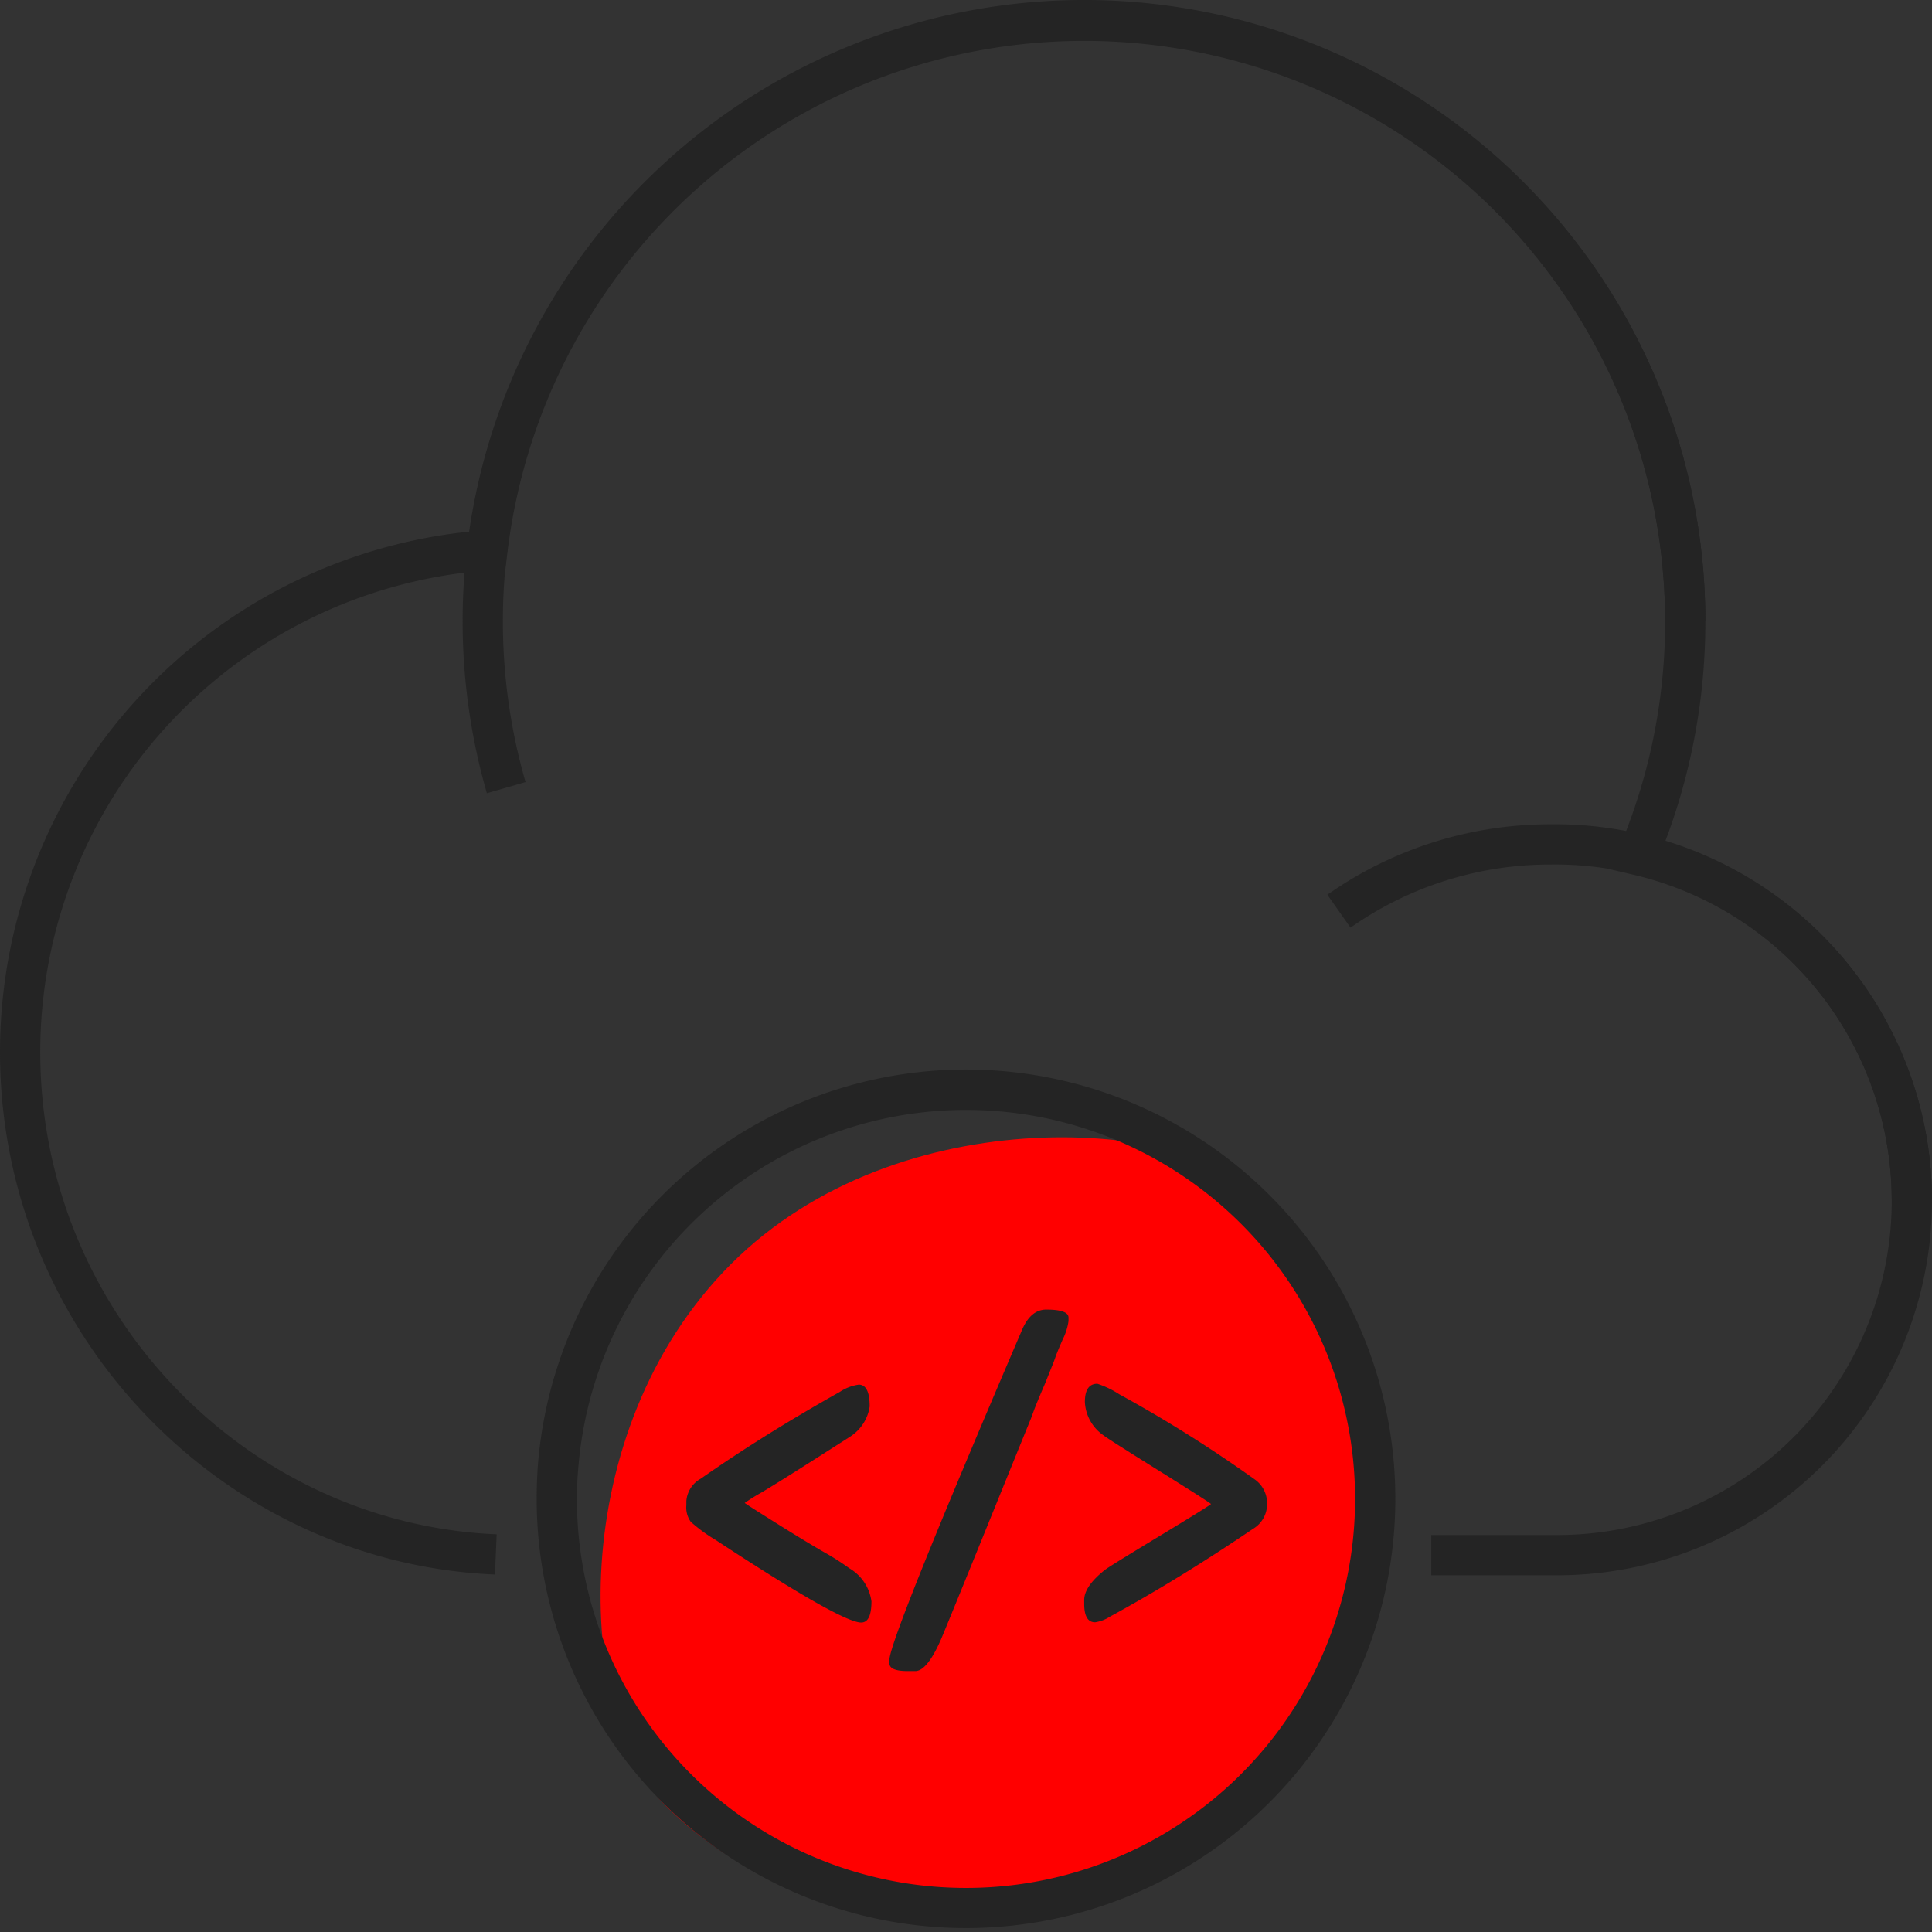 <?xml version="1.0" encoding="UTF-8" standalone="no"?>
<svg
   xmlns:dc="http://purl.org/dc/elements/1.1/"
   xmlns:cc="http://creativecommons.org/ns#"
   xmlns:rdf="http://www.w3.org/1999/02/22-rdf-syntax-ns#"
   xmlns:svg="http://www.w3.org/2000/svg"
   xmlns="http://www.w3.org/2000/svg"
   xmlns:sodipodi="http://sodipodi.sourceforge.net/DTD/sodipodi-0.dtd"
   xmlns:inkscape="http://www.inkscape.org/namespaces/inkscape"
   id="Layer_1"
   data-name="Layer 1"
   viewBox="0 0 144 144"
   version="1.1"
   sodipodi:docname="cloud.svg"
   inkscape:version="0.92.3 (unknown)">
  <rect x="0" y="0" width="144" height="144" fill="#333333" stroke="none"/>
  <sodipodi:namedview
     pagecolor="#ffffff"
     bordercolor="#666666"
     borderopacity="1"
     objecttolerance="10"
     gridtolerance="10"
     guidetolerance="10"
     inkscape:pageopacity="0"
     inkscape:pageshadow="2"
     inkscape:window-width="640"
     inkscape:window-height="480"
     id="namedview27"
     showgrid="false"
     inkscape:zoom="1.6388889"
     inkscape:cx="72"
     inkscape:cy="72"
     inkscape:window-x="0"
     inkscape:window-y="0"
     inkscape:window-maximized="0"
     inkscape:current-layer="Layer_1" />
  <defs
     id="defs4">
    <style
       id="style2">.cls-1{fill:#7ed257;}.cls-2{fill:#242424;}.cls-3{fill:#fff;}.cls-4{fill:none;stroke:#242424;stroke-miterlimit:10;stroke-width:3px;}</style>
  </defs>
  <title
     id="title6">cc</title>
  <path
     class="cls-1"
     d="M94.503,134.222c-12.497,12.497-33.771,11.483-44.901.354-6.718-6.718-7.608-27.869,4.889-40.366s34.234-10.904,40.244-4.894C105.865,100.446,107,121.726,94.503,134.222Z"
     id="path8"
     style="fill:#ff0000" />
  <path
     class="cls-2"
     d="M97.01,91.746a32.01,32.01,0,0,0-56.92,17.47c-.06.82-.09,1.66-.09,2.5a32,32,0,1,0,57.01-19.97ZM72,140.716a28.995,28.995,0,0,1-29-29c0-.84.04-1.68.12-2.5a28.994,28.994,0,1,1,28.88,31.5Z"
     id="path10" />
  <path
     class="cls-2"
     d="M64.007,103.203a3.367,3.367,0,0,0-1.395.531q-5.728,3.221-10.376,6.475a2.081,2.081,0,0,0-1.079,1.677v.299a1.841,1.841,0,0,0,.332,1.245,12.001,12.001,0,0,0,1.843,1.345q9.379,6.16,10.857,6.159.763,0,.764-1.577a3.378,3.378,0,0,0-1.66-2.474,18.842,18.842,0,0,0-1.917-1.22q-1.287-.738-3.578-2.175-2.291-1.436-2.291-1.469a14.718,14.718,0,0,1,1.253-.78q1.253-.747,3.885-2.424,2.631-1.677,2.681-1.71A3.231,3.231,0,0,0,64.821,104.83q0-1.627-.813-1.627Z"
     id="path12" />
  <path
     class="cls-3"
     d="M68.001,122.984c.611-1.847,2.773-7.444,9.563-23.291a1.951,1.951,0,0,1,.276-.48l-.01.023c-.312.72-.508,1.205-.592,1.45-.058.17-.102.293-.135.368l-.618,1.542q-.629,1.454-.856,2.079c-.104.287-.168.464-.197.534l.036-.075c-.061.133-.312.741-3.222,7.914-2.586,6.373-3.33,8.178-3.499,8.57A6.62,6.62,0,0,1,68.001,122.984Z"
     id="path14" />
  <path
     class="cls-2"
     d="M77.979,97.608q-1.145,0-1.793,1.494-9.895,23.093-9.895,24.62v.249q0,.581,1.361.581H68.217q.88,0,1.909-2.341.365-.847,3.512-8.6,3.145-7.753,3.17-7.803.026-.05.232-.623.208-.573.839-2.034l.598-1.494c.044-.1.105-.263.183-.49q.116-.34.548-1.336a4.337,4.337,0,0,0,.432-1.361V98.206q0-.598-1.66-.598Z"
     id="path16" />
  <path
     class="cls-2"
     d="M81.79,103.137q-.93,0-.93,1.361a3.208,3.208,0,0,0,1.395,2.49q.333.266,4.167,2.656,3.835,2.391,3.835,2.457,0,.067-3.785,2.357-3.785,2.291-4.101,2.54-1.56,1.229-1.561,2.258v.282q0,1.378.813,1.378a2.784,2.784,0,0,0,1.096-.415q5.146-2.805,10.658-6.541a2.132,2.132,0,0,0,1.062-1.859,2.166,2.166,0,0,0-.93-1.843,100.334,100.334,0,0,0-10.094-6.342A6.94,6.94,0,0,0,81.79,103.137Z"
     id="path18" />
  <path
     class="cls-4"
     d="M36.955,115.857C17.5,115.042,1.5,98.647,1.5,78.417A37.504,37.504,0,0,1,36.329,41.011,44.799,44.799,0,1,1,122.094,63.739a26.435,26.435,0,0,1-6.032,52.173h-9.383"
     id="path20" />
  <path
     class="cls-4"
     d="M37.729,58.707a44.814,44.814,0,1,1,87.88-12.408"
     id="path22" />
  <path
     class="cls-4"
     d="M99.797,67.916a27.327,27.327,0,0,1,15.828-4.978,26.582,26.582,0,0,1,26.874,26.367"
     id="path24" />
</svg>

